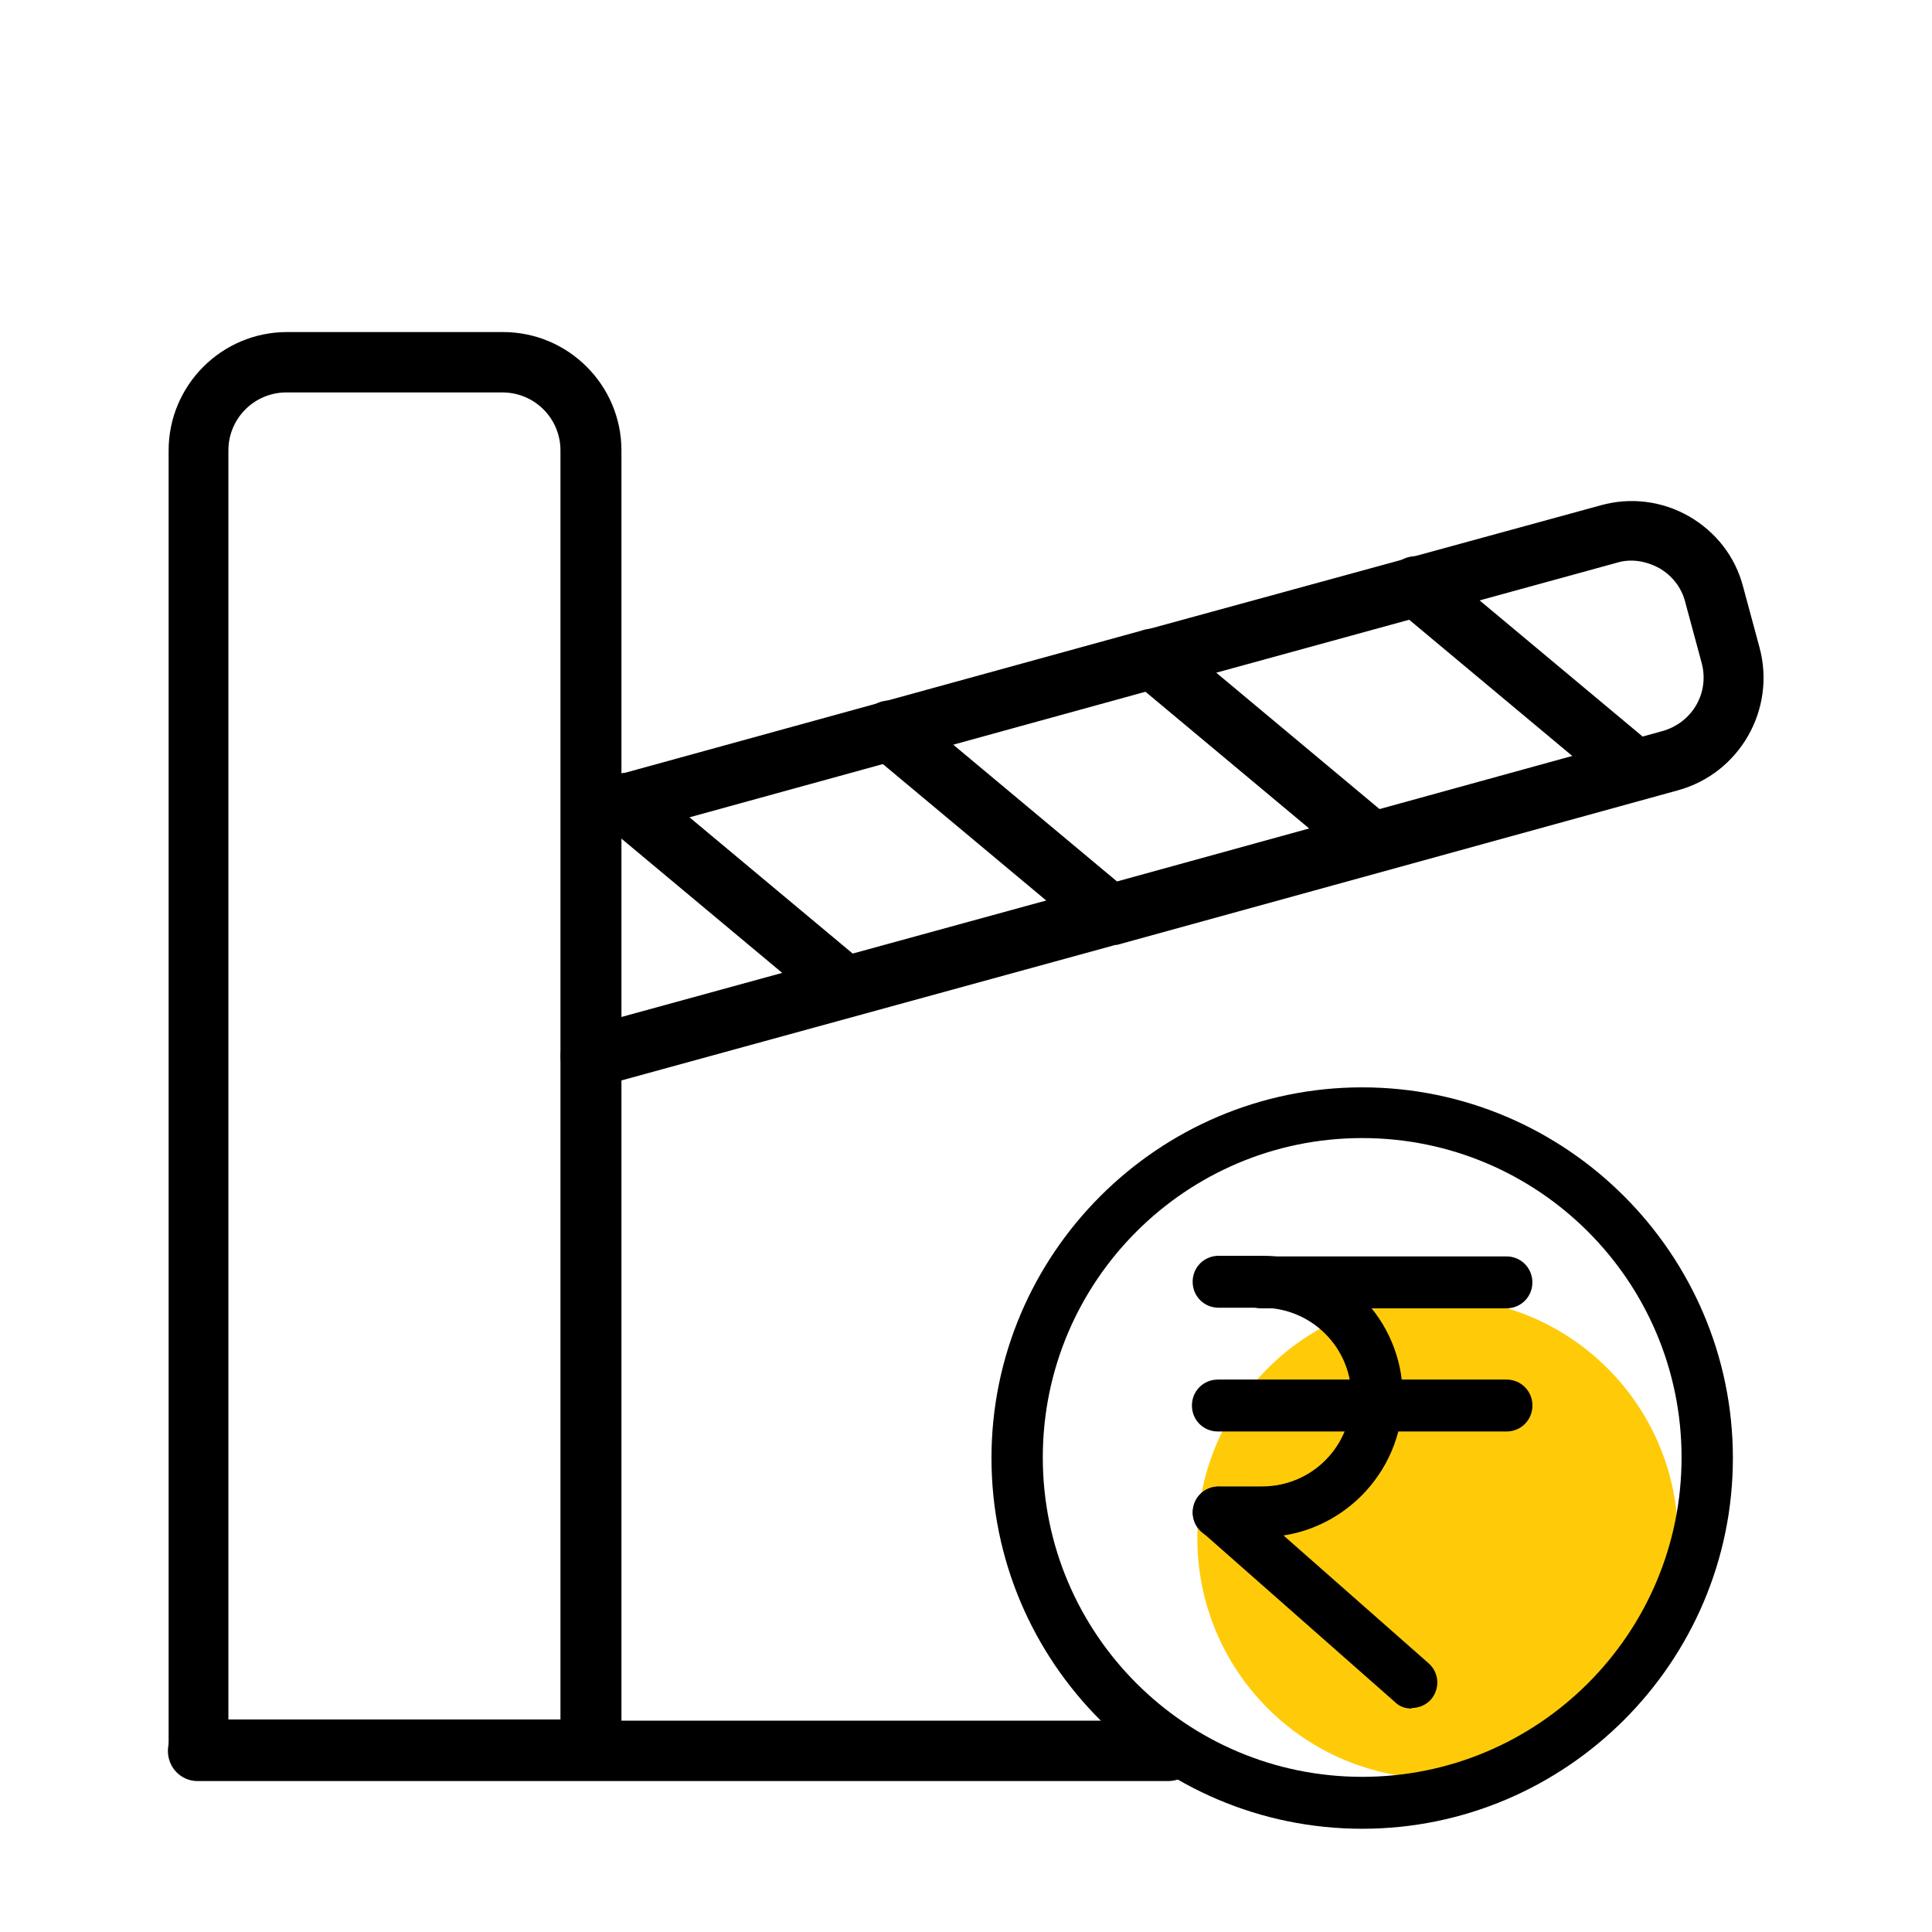 <svg width="32" height="32" viewBox="0 0 32 32" fill="none" xmlns="http://www.w3.org/2000/svg">
<g id="Frame" clip-path="url(#clip0_1863_642)">
<g id="Group">
<g id="Group_2">
<g id="Group_3">
<path id="Vector" d="M9.782 18C9.562 18 9.362 17.85 9.302 17.63C9.232 17.36 9.382 17.09 9.652 17.02L18.222 14.67C18.222 14.67 18.262 14.67 18.282 14.66L27.532 12.11C28.032 11.97 28.322 11.47 28.182 10.97L27.912 9.97C27.852 9.73 27.692 9.53 27.482 9.41C27.262 9.29 27.012 9.25 26.782 9.32L19.242 11.39C19.242 11.39 19.202 11.39 19.182 11.4L9.922 13.95C9.662 14.02 9.382 13.86 9.312 13.6C9.242 13.33 9.402 13.06 9.662 12.99L18.962 10.43C18.962 10.43 19.002 10.43 19.022 10.42L26.512 8.37C27.012 8.23 27.532 8.3 27.972 8.55C28.422 8.81 28.742 9.22 28.872 9.72L29.142 10.72C29.422 11.75 28.812 12.81 27.792 13.09L18.502 15.65C18.502 15.65 18.462 15.65 18.442 15.66L9.912 18C9.912 18 9.822 18.02 9.782 18.02V18Z" fill="black"/>
<path id="Vector_2" d="M14.002 16.84C13.892 16.84 13.771 16.8 13.681 16.72L10.041 13.68C9.831 13.5 9.801 13.19 9.981 12.98C10.162 12.77 10.472 12.74 10.681 12.92L14.322 15.96C14.531 16.14 14.562 16.45 14.382 16.66C14.281 16.78 14.142 16.84 14.002 16.84Z" fill="black"/>
<path id="Vector_3" d="M18.373 15.64C18.263 15.64 18.143 15.6 18.053 15.52L14.413 12.48C14.203 12.3 14.173 11.99 14.353 11.78C14.533 11.57 14.843 11.54 15.053 11.72L18.693 14.76C18.903 14.94 18.933 15.25 18.753 15.46C18.653 15.58 18.513 15.64 18.373 15.64Z" fill="black"/>
<path id="Vector_4" d="M22.732 14.45C22.622 14.45 22.502 14.41 22.412 14.33L18.772 11.29C18.562 11.11 18.532 10.8 18.712 10.59C18.892 10.38 19.202 10.35 19.412 10.53L23.052 13.57C23.262 13.75 23.292 14.06 23.112 14.27C23.012 14.39 22.872 14.45 22.732 14.45Z" fill="black"/>
<path id="Vector_5" d="M27.091 13.25C26.981 13.25 26.861 13.21 26.771 13.13L23.131 10.09C22.921 9.91 22.891 9.6 23.071 9.39C23.251 9.18 23.561 9.15 23.771 9.33L27.411 12.37C27.621 12.55 27.651 12.86 27.471 13.07C27.371 13.19 27.231 13.25 27.091 13.25Z" fill="black"/>
</g>
<path id="Vector_6" d="M9.783 29.48H3.293C3.013 29.48 2.793 29.26 2.793 28.98V7.46C2.793 6.38 3.673 5.5 4.753 5.5H8.333C9.413 5.5 10.293 6.38 10.293 7.46V28.98C10.293 29.26 10.073 29.48 9.793 29.48H9.783ZM3.783 28.48H9.283V7.46C9.283 6.93 8.853 6.5 8.323 6.5H4.743C4.213 6.5 3.783 6.93 3.783 7.46V28.48Z" fill="black"/>
<path id="Vector_7" d="M19.351 29.5H3.271C3.001 29.5 2.781 29.28 2.781 29C2.781 28.72 3.001 28.5 3.271 28.5H19.351C19.621 28.5 19.841 28.72 19.841 29C19.841 29.28 19.621 29.5 19.351 29.5Z" fill="black"/>
</g>
</g>
<g id="Group_4">
<path id="Vector_8" d="M27.792 25.48C27.792 27.68 26.012 29.46 23.812 29.46C21.612 29.46 19.832 27.68 19.832 25.48C19.832 23.28 21.612 21.5 23.812 21.5C26.012 21.5 27.792 23.28 27.792 25.48Z" fill="#FFCB09"/>
<path id="Vector_9" d="M22.562 30.29C19.172 30.29 16.422 27.53 16.422 24.15C16.422 20.77 19.182 18.01 22.562 18.01C25.942 18.01 28.702 20.77 28.702 24.15C28.702 27.53 25.942 30.29 22.562 30.29ZM22.562 18.85C19.642 18.85 17.272 21.22 17.272 24.14C17.272 27.06 19.642 29.43 22.562 29.43C25.482 29.43 27.852 27.06 27.852 24.14C27.852 21.22 25.482 18.85 22.562 18.85Z" fill="black"/>
<g id="Group_5">
<path id="Vector_10" d="M24.951 21.67H20.891C20.651 21.67 20.461 21.48 20.461 21.24C20.461 21 20.651 20.81 20.891 20.81H24.951C25.191 20.81 25.381 21 25.381 21.24C25.381 21.48 25.191 21.67 24.951 21.67Z" fill="black"/>
<path id="Vector_11" d="M24.952 23.71H20.172C19.932 23.71 19.742 23.52 19.742 23.28C19.742 23.04 19.932 22.85 20.172 22.85H24.952C25.192 22.85 25.382 23.04 25.382 23.28C25.382 23.52 25.192 23.71 24.952 23.71Z" fill="black"/>
<path id="Vector_12" d="M23.382 28.299C23.282 28.299 23.182 28.27 23.102 28.189L19.902 25.369C19.722 25.209 19.712 24.95 19.862 24.77C20.022 24.59 20.292 24.579 20.462 24.73L23.662 27.549C23.842 27.709 23.852 27.97 23.702 28.149C23.622 28.239 23.502 28.29 23.382 28.29V28.299Z" fill="black"/>
<path id="Vector_13" d="M20.904 25.48H20.184C19.944 25.48 19.754 25.29 19.754 25.05C19.754 24.81 19.944 24.62 20.184 24.62H20.904C21.724 24.62 22.384 23.96 22.384 23.14C22.384 22.32 21.724 21.66 20.904 21.66H20.184C19.944 21.66 19.754 21.47 19.754 21.23C19.754 20.99 19.944 20.8 20.184 20.8H20.904C22.194 20.8 23.234 21.85 23.234 23.13C23.234 24.41 22.184 25.46 20.904 25.46V25.48Z" fill="black"/>
</g>
</g>
</g>
<defs>
<clipPath id="clip0_1863_642">
<rect width="32" height="32" fill="white"/>
</clipPath>
</defs>
</svg>

